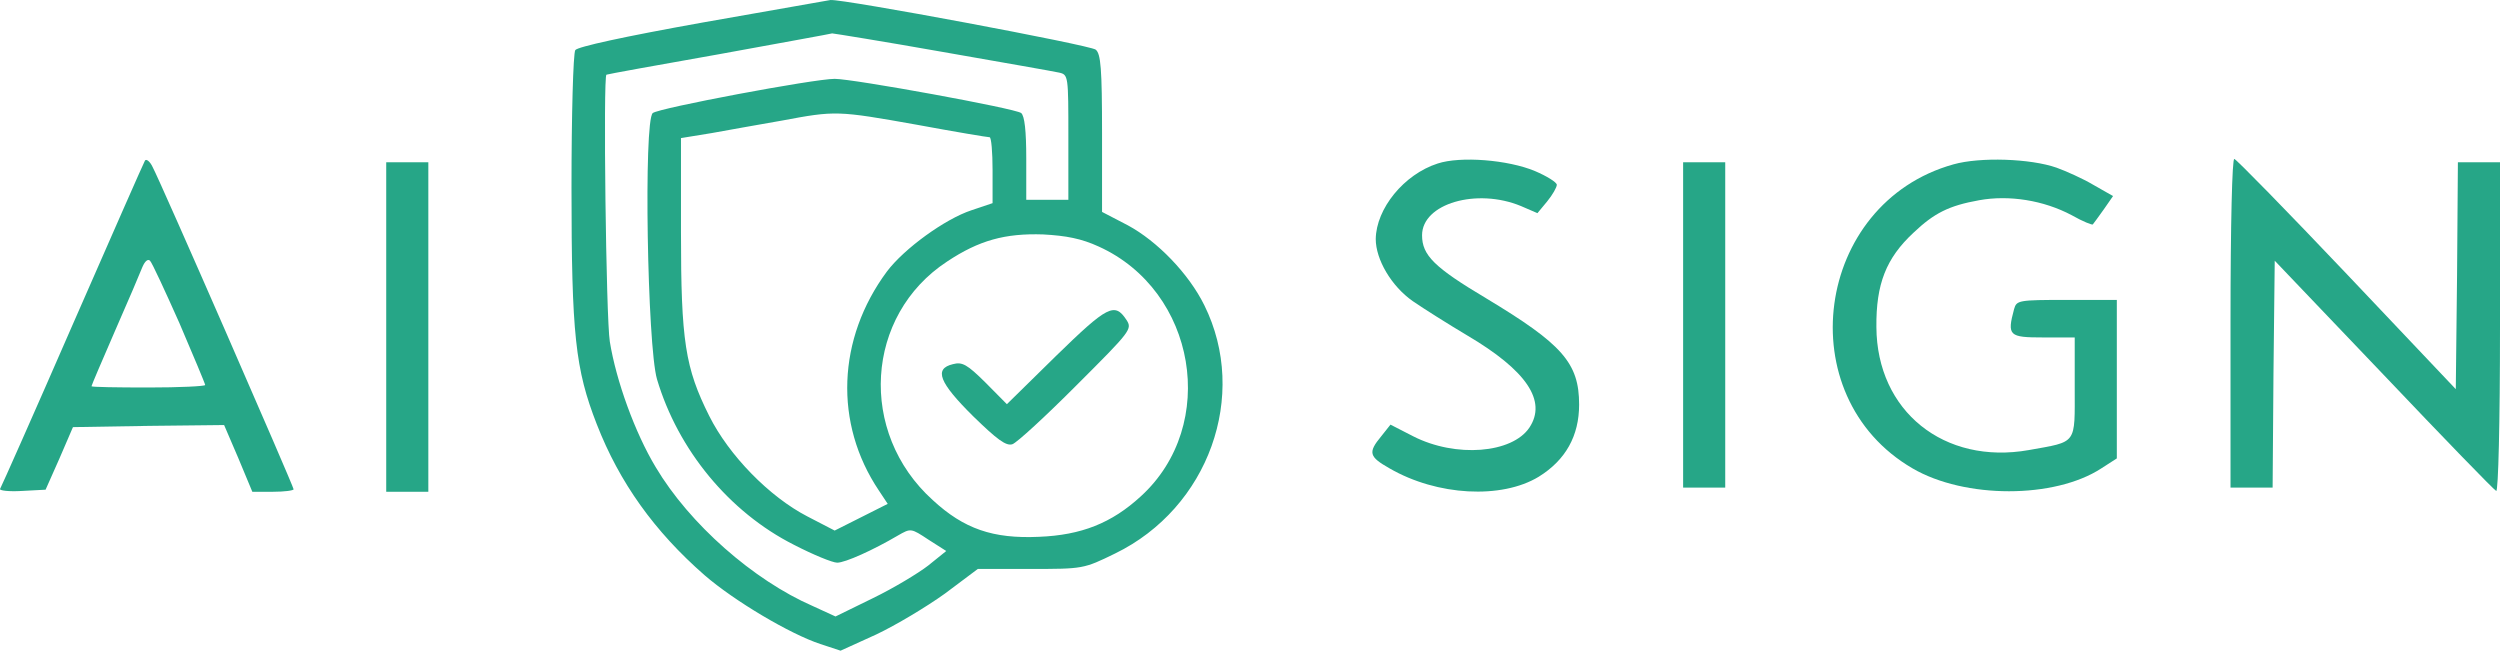 <svg width="292" height="76" viewBox="0 0 292 76" fill="none" xmlns="http://www.w3.org/2000/svg">
<g clip-path="url(#clip0_22_53)">
<path d="M82.046 2.634C72.8 4.29 67.489 5.459 67.194 5.849C66.948 6.239 66.751 13.448 66.751 21.925C66.751 39.073 67.194 43.117 69.702 49.547C72.358 56.367 76.44 62.067 82.292 67.182C85.784 70.203 92.276 74.051 95.817 75.221L98.178 76L102.358 74.1C104.62 73.028 108.211 70.885 110.375 69.326L114.211 66.452H120.358C126.506 66.452 126.555 66.452 130.244 64.649C141.162 59.339 145.883 46.186 140.67 35.663C138.85 31.961 135.162 28.161 131.719 26.31L128.719 24.751V15.592C128.719 7.992 128.572 6.287 127.981 5.8C127.342 5.264 98.424 -0.143 96.997 0.003C96.751 0.052 90.014 1.221 82.046 2.634ZM109.981 6.044C116.916 7.262 123.063 8.333 123.703 8.48C124.785 8.723 124.785 8.869 124.785 16.03V23.338H122.326H119.867V18.515C119.867 15.251 119.67 13.546 119.276 13.205C118.637 12.669 99.653 9.21 97.489 9.21C95.079 9.21 76.931 12.62 76.243 13.205C75.161 14.082 75.604 40.389 76.735 44.286C79.194 52.568 85.194 59.826 92.719 63.626C94.981 64.795 97.243 65.721 97.784 65.721C98.719 65.721 101.965 64.259 104.866 62.554C106.391 61.678 106.391 61.678 108.457 63.041L110.522 64.357L108.407 66.062C107.276 66.939 104.375 68.693 101.965 69.862L97.588 72.005L94.932 70.787C87.997 67.767 80.522 61.19 76.587 54.565C74.177 50.57 71.964 44.481 71.227 39.901C70.784 37.271 70.44 8.772 70.833 8.723C70.882 8.674 76.784 7.603 83.964 6.336C91.145 5.021 97.096 3.949 97.194 3.9C97.342 3.9 103.096 4.826 109.981 6.044ZM107.079 14.569C111.555 15.397 115.342 16.03 115.588 16.03C115.785 16.03 115.932 17.784 115.932 19.879V23.728L113.473 24.556C110.375 25.579 105.604 29.038 103.588 31.717C97.784 39.56 97.391 49.45 102.653 57.293L103.686 58.852L100.588 60.411L97.489 61.97L94.292 60.313C89.866 58.024 85.145 53.201 82.833 48.573C80.03 42.971 79.538 39.853 79.538 27.138V16.128L83.128 15.543C85.046 15.202 88.784 14.52 91.342 14.082C97.588 12.913 97.784 12.913 107.079 14.569ZM128.326 28.794C139.736 33.958 142.391 49.645 133.244 57.975C129.85 61.093 126.309 62.506 121.342 62.7C115.981 62.944 112.588 61.775 108.948 58.413C100.194 50.522 101.03 36.832 110.621 30.548C114.358 28.063 117.407 27.235 121.834 27.381C124.539 27.527 126.309 27.869 128.326 28.794Z" fill="#26A687"/>
<path d="M123.358 41.558L117.604 47.209L115.096 44.676C112.981 42.581 112.391 42.24 111.309 42.532C109.047 43.068 109.686 44.676 113.67 48.622C116.424 51.301 117.506 52.129 118.244 51.886C118.735 51.739 122.129 48.622 125.719 45.017C132.113 38.635 132.26 38.44 131.572 37.368C130.195 35.273 129.358 35.712 123.358 41.558Z" fill="#26A687"/>
<path d="M16.931 18.759C16.783 19.002 12.996 27.625 8.472 37.953C3.996 48.232 0.16 56.855 0.012 57.098C-0.135 57.293 1.045 57.439 2.57 57.342L5.324 57.196L6.947 53.542L8.521 49.888L17.373 49.742L26.177 49.645L27.849 53.542L29.472 57.439H31.882C33.21 57.439 34.292 57.293 34.292 57.147C34.292 56.806 18.701 21.097 17.816 19.489C17.521 18.856 17.078 18.515 16.931 18.759ZM20.964 37.758C22.587 41.558 23.964 44.822 23.964 44.968C23.964 45.114 20.964 45.26 17.324 45.26C13.685 45.26 10.685 45.211 10.685 45.114C10.685 45.017 11.914 42.142 13.439 38.635C14.963 35.176 16.39 31.814 16.636 31.181C16.931 30.499 17.275 30.207 17.521 30.451C17.767 30.694 19.291 34.007 20.964 37.758Z" fill="#26A687"/>
<path d="M167.916 19.1C163.982 20.366 160.736 24.361 160.687 27.917C160.687 30.304 162.506 33.422 165.015 35.176C166.293 36.053 169.146 37.855 171.359 39.171C178.294 43.263 180.703 46.819 178.638 49.937C176.621 52.957 170.031 53.493 165.064 50.96L162.408 49.596L161.326 50.96C159.752 52.86 159.9 53.347 162.31 54.711C167.867 57.926 175.392 58.316 179.72 55.685C182.867 53.737 184.441 50.911 184.441 47.258C184.441 42.386 182.474 40.194 173.572 34.835C167.523 31.23 166.097 29.817 166.097 27.479C166.097 23.776 172.49 21.925 177.654 24.069L179.572 24.897L180.703 23.533C181.343 22.753 181.835 21.876 181.835 21.584C181.835 21.292 180.654 20.561 179.277 19.977C176.13 18.661 170.572 18.223 167.916 19.1Z" fill="#26A687"/>
<path d="M228.163 19.197C211.933 23.728 208.884 46.283 223.393 54.711C229.491 58.267 239.967 58.267 245.426 54.711L247.245 53.542V44.286V35.03H241.393C235.737 35.03 235.54 35.078 235.245 36.102C234.409 39.219 234.655 39.414 238.639 39.414H242.327V45.26C242.327 51.983 242.671 51.544 236.966 52.568C227.081 54.321 219.212 48.037 219.163 38.196C219.114 33.179 220.294 30.158 223.491 27.186C225.901 24.897 227.622 24.02 231.163 23.387C234.655 22.753 238.688 23.387 241.983 25.14C243.262 25.871 244.393 26.31 244.442 26.212C244.54 26.115 245.081 25.335 245.721 24.458L246.803 22.899L244.491 21.584C243.262 20.853 241.294 19.977 240.212 19.587C237.163 18.515 231.261 18.32 228.163 19.197Z" fill="#26A687"/>
<path d="M260.524 37.66V56.952H262.983H265.442L265.541 43.701L265.688 30.451L278.426 43.799C285.41 51.155 291.311 57.244 291.557 57.342C291.803 57.439 292 49.304 292 38.245V18.953H289.541H287.082L286.984 32.204L286.836 45.455L274.147 32.058C267.164 24.702 261.213 18.612 260.967 18.564C260.721 18.466 260.524 26.017 260.524 37.66Z" fill="#26A687"/>
<path d="M45.111 38.196V57.439H47.571H50.029V38.196V18.953H47.571H45.111V38.196Z" fill="#26A687"/>
<path d="M196.589 37.953V56.952H199.048H201.507V37.953V18.953H199.048H196.589V37.953Z" fill="#26A687"/>
</g>
<defs>
<clipPath id="clip0_22_53">
<rect width="292" height="76" fill="white" transform="matrix(1 0 0 -1 0 76)"/>
</clipPath>
</defs>
</svg>
